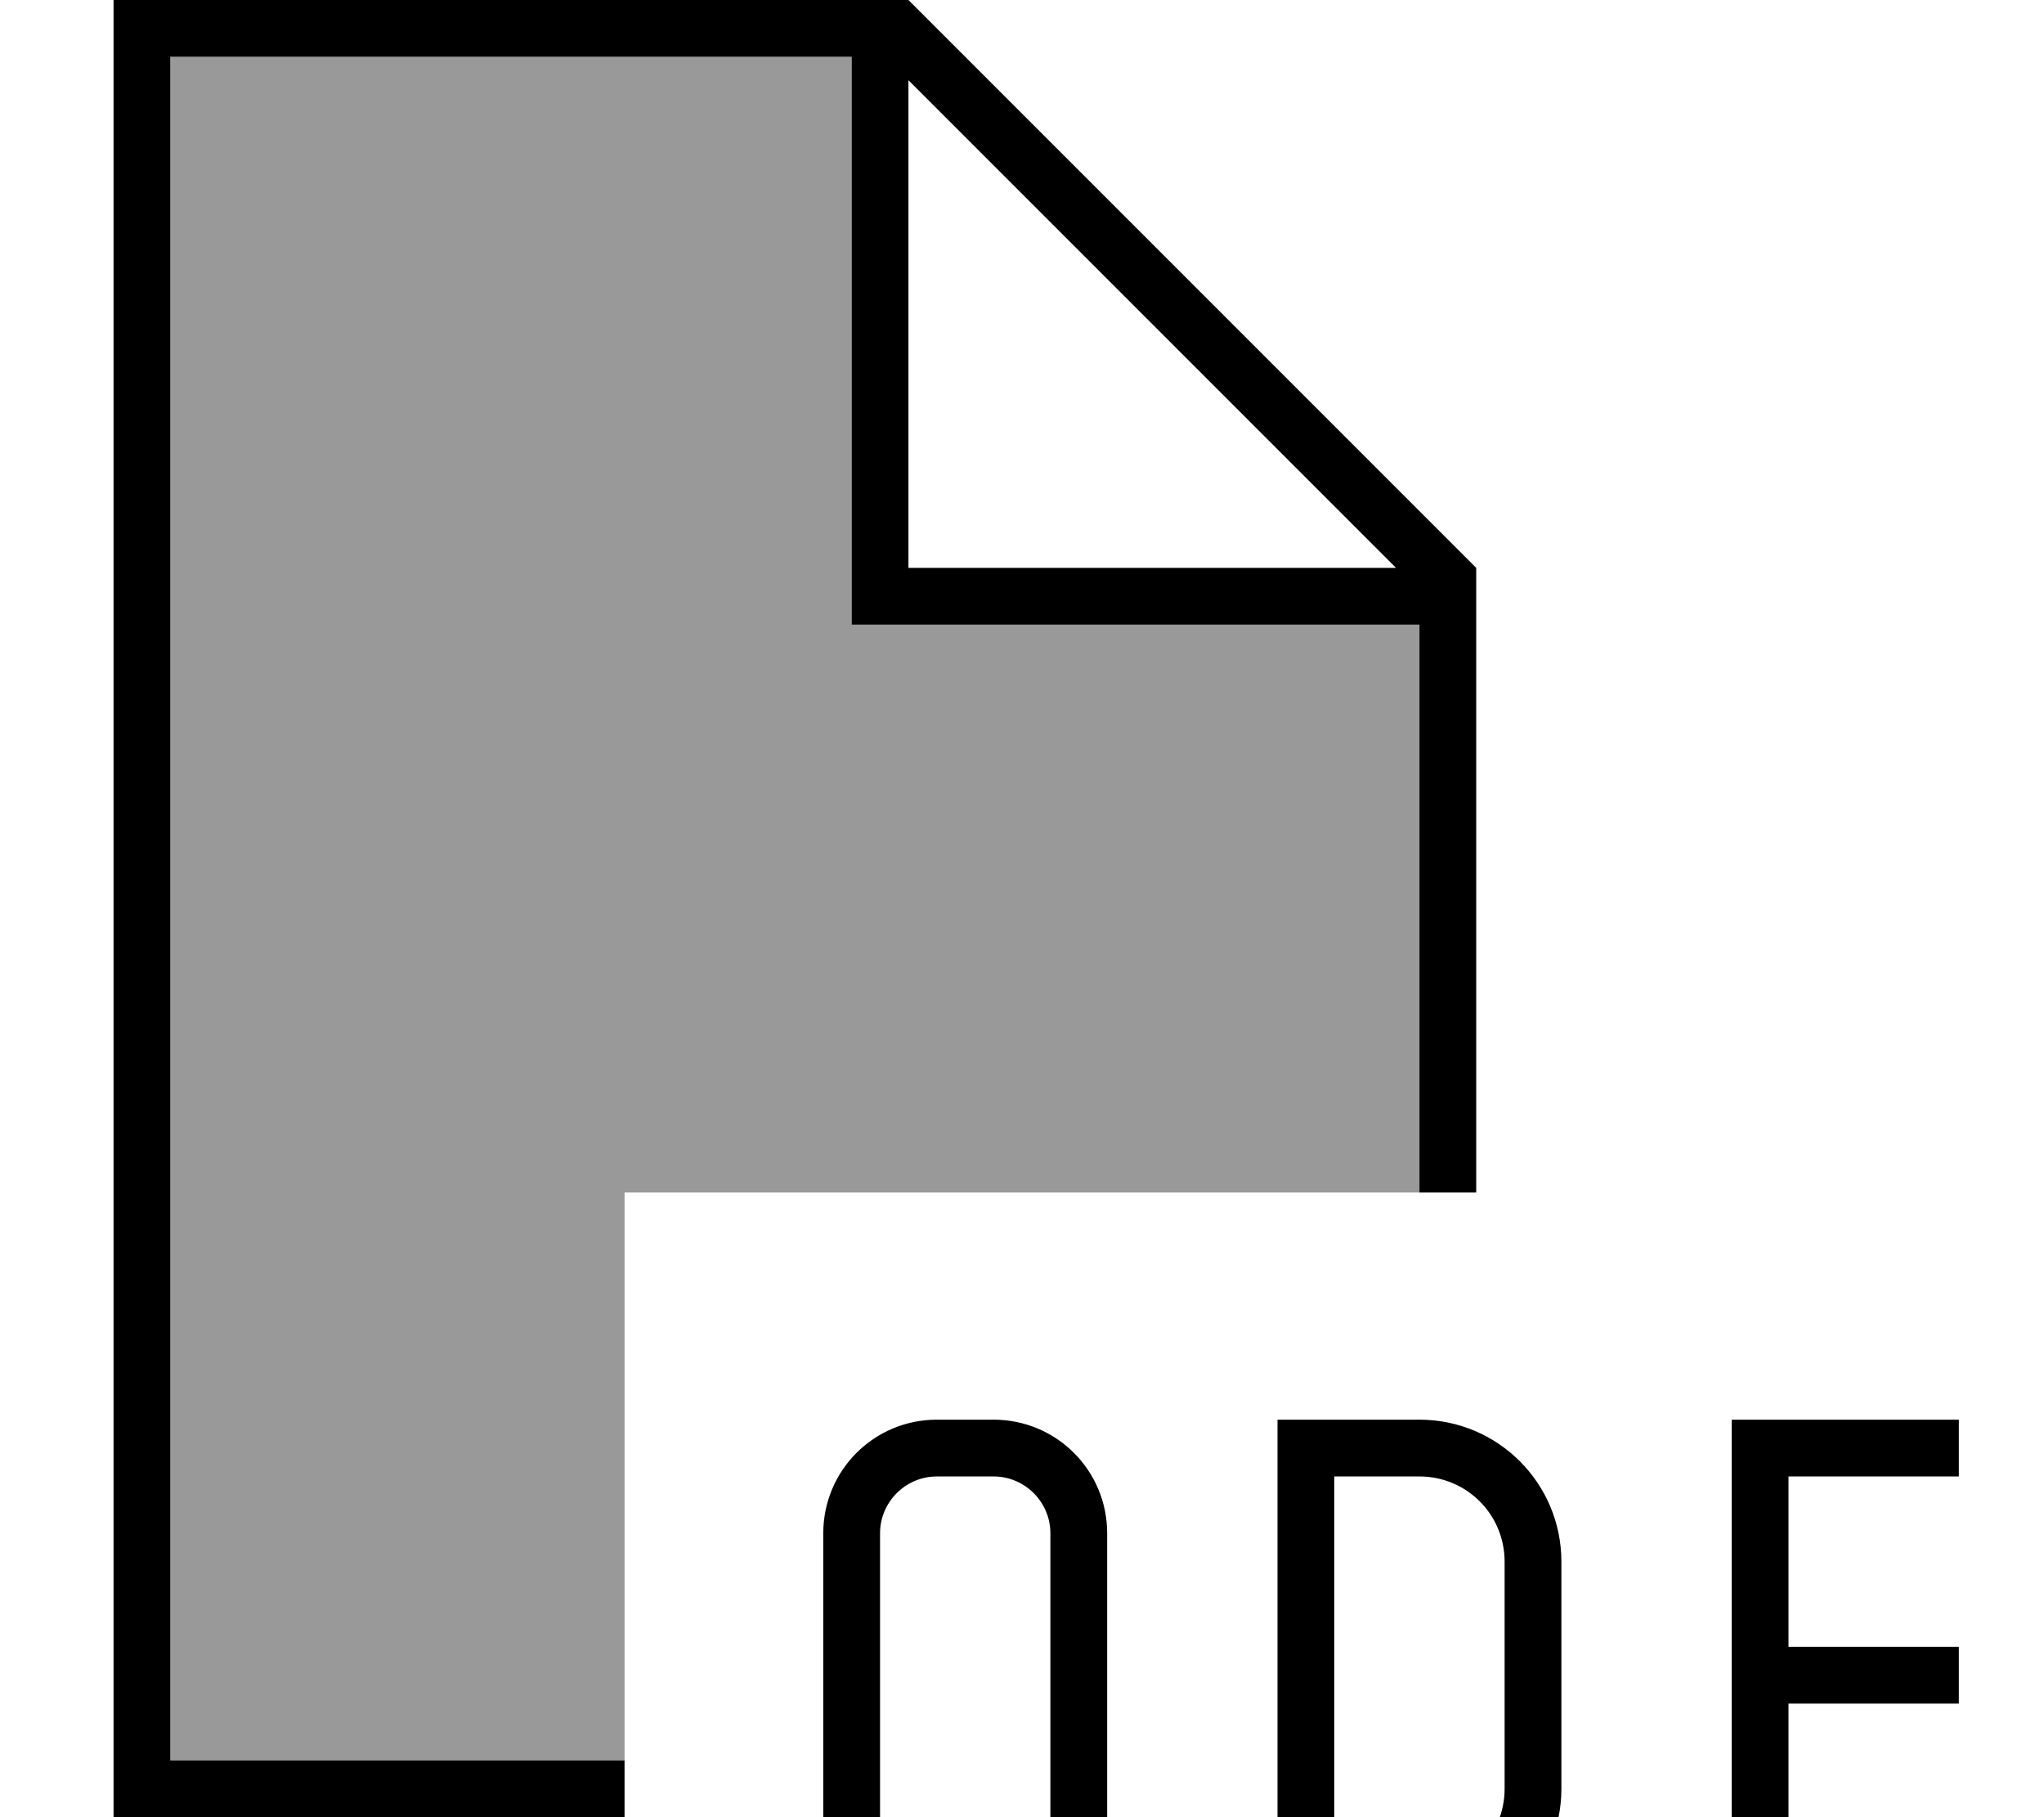 <svg xmlns="http://www.w3.org/2000/svg" viewBox="0 0 576 512"><!--! Font Awesome Pro 7.0.0 by @fontawesome - https://fontawesome.com License - https://fontawesome.com/license (Commercial License) Copyright 2025 Fonticons, Inc. --><path opacity=".4" fill="currentColor" d="M48 16l192 0 0 160 160 0 0 160-224 0 0 160-128 0 0-480z"/><path fill="currentColor" d="M280 400c17.7 0 32 14.3 32 32l0 80c0 17.7-14.3 32-32 32l-16 0c-17.7 0-32-14.3-32-32l0-80c0-17.7 14.3-32 32-32l16 0zm120 0c22.1 0 40 17.9 40 40l0 64c0 22.1-17.9 40-40 40l-40 0 0-144 40 0zm152 16l-48 0 0 48 48 0 0 16-48 0 0 64-16 0 0-144 64 0 0 16zm-288 0c-8.8 0-16 7.2-16 16l0 80c0 8.8 7.2 16 16 16l16 0c8.8 0 16-7.2 16-16l0-80c0-8.8-7.2-16-16-16l-16 0zM376 528l24 0c13.3 0 24-10.7 24-24l0-64c0-13.3-10.7-24-24-24l-24 0 0 112zm40-368l0 176-16 0 0-160-160 0 0-160-192 0 0 480 128 0 0 16-144 0 0-512 224 0 160 160zm-160 0L393.4 160 256 22.6 256 160z"/></svg>